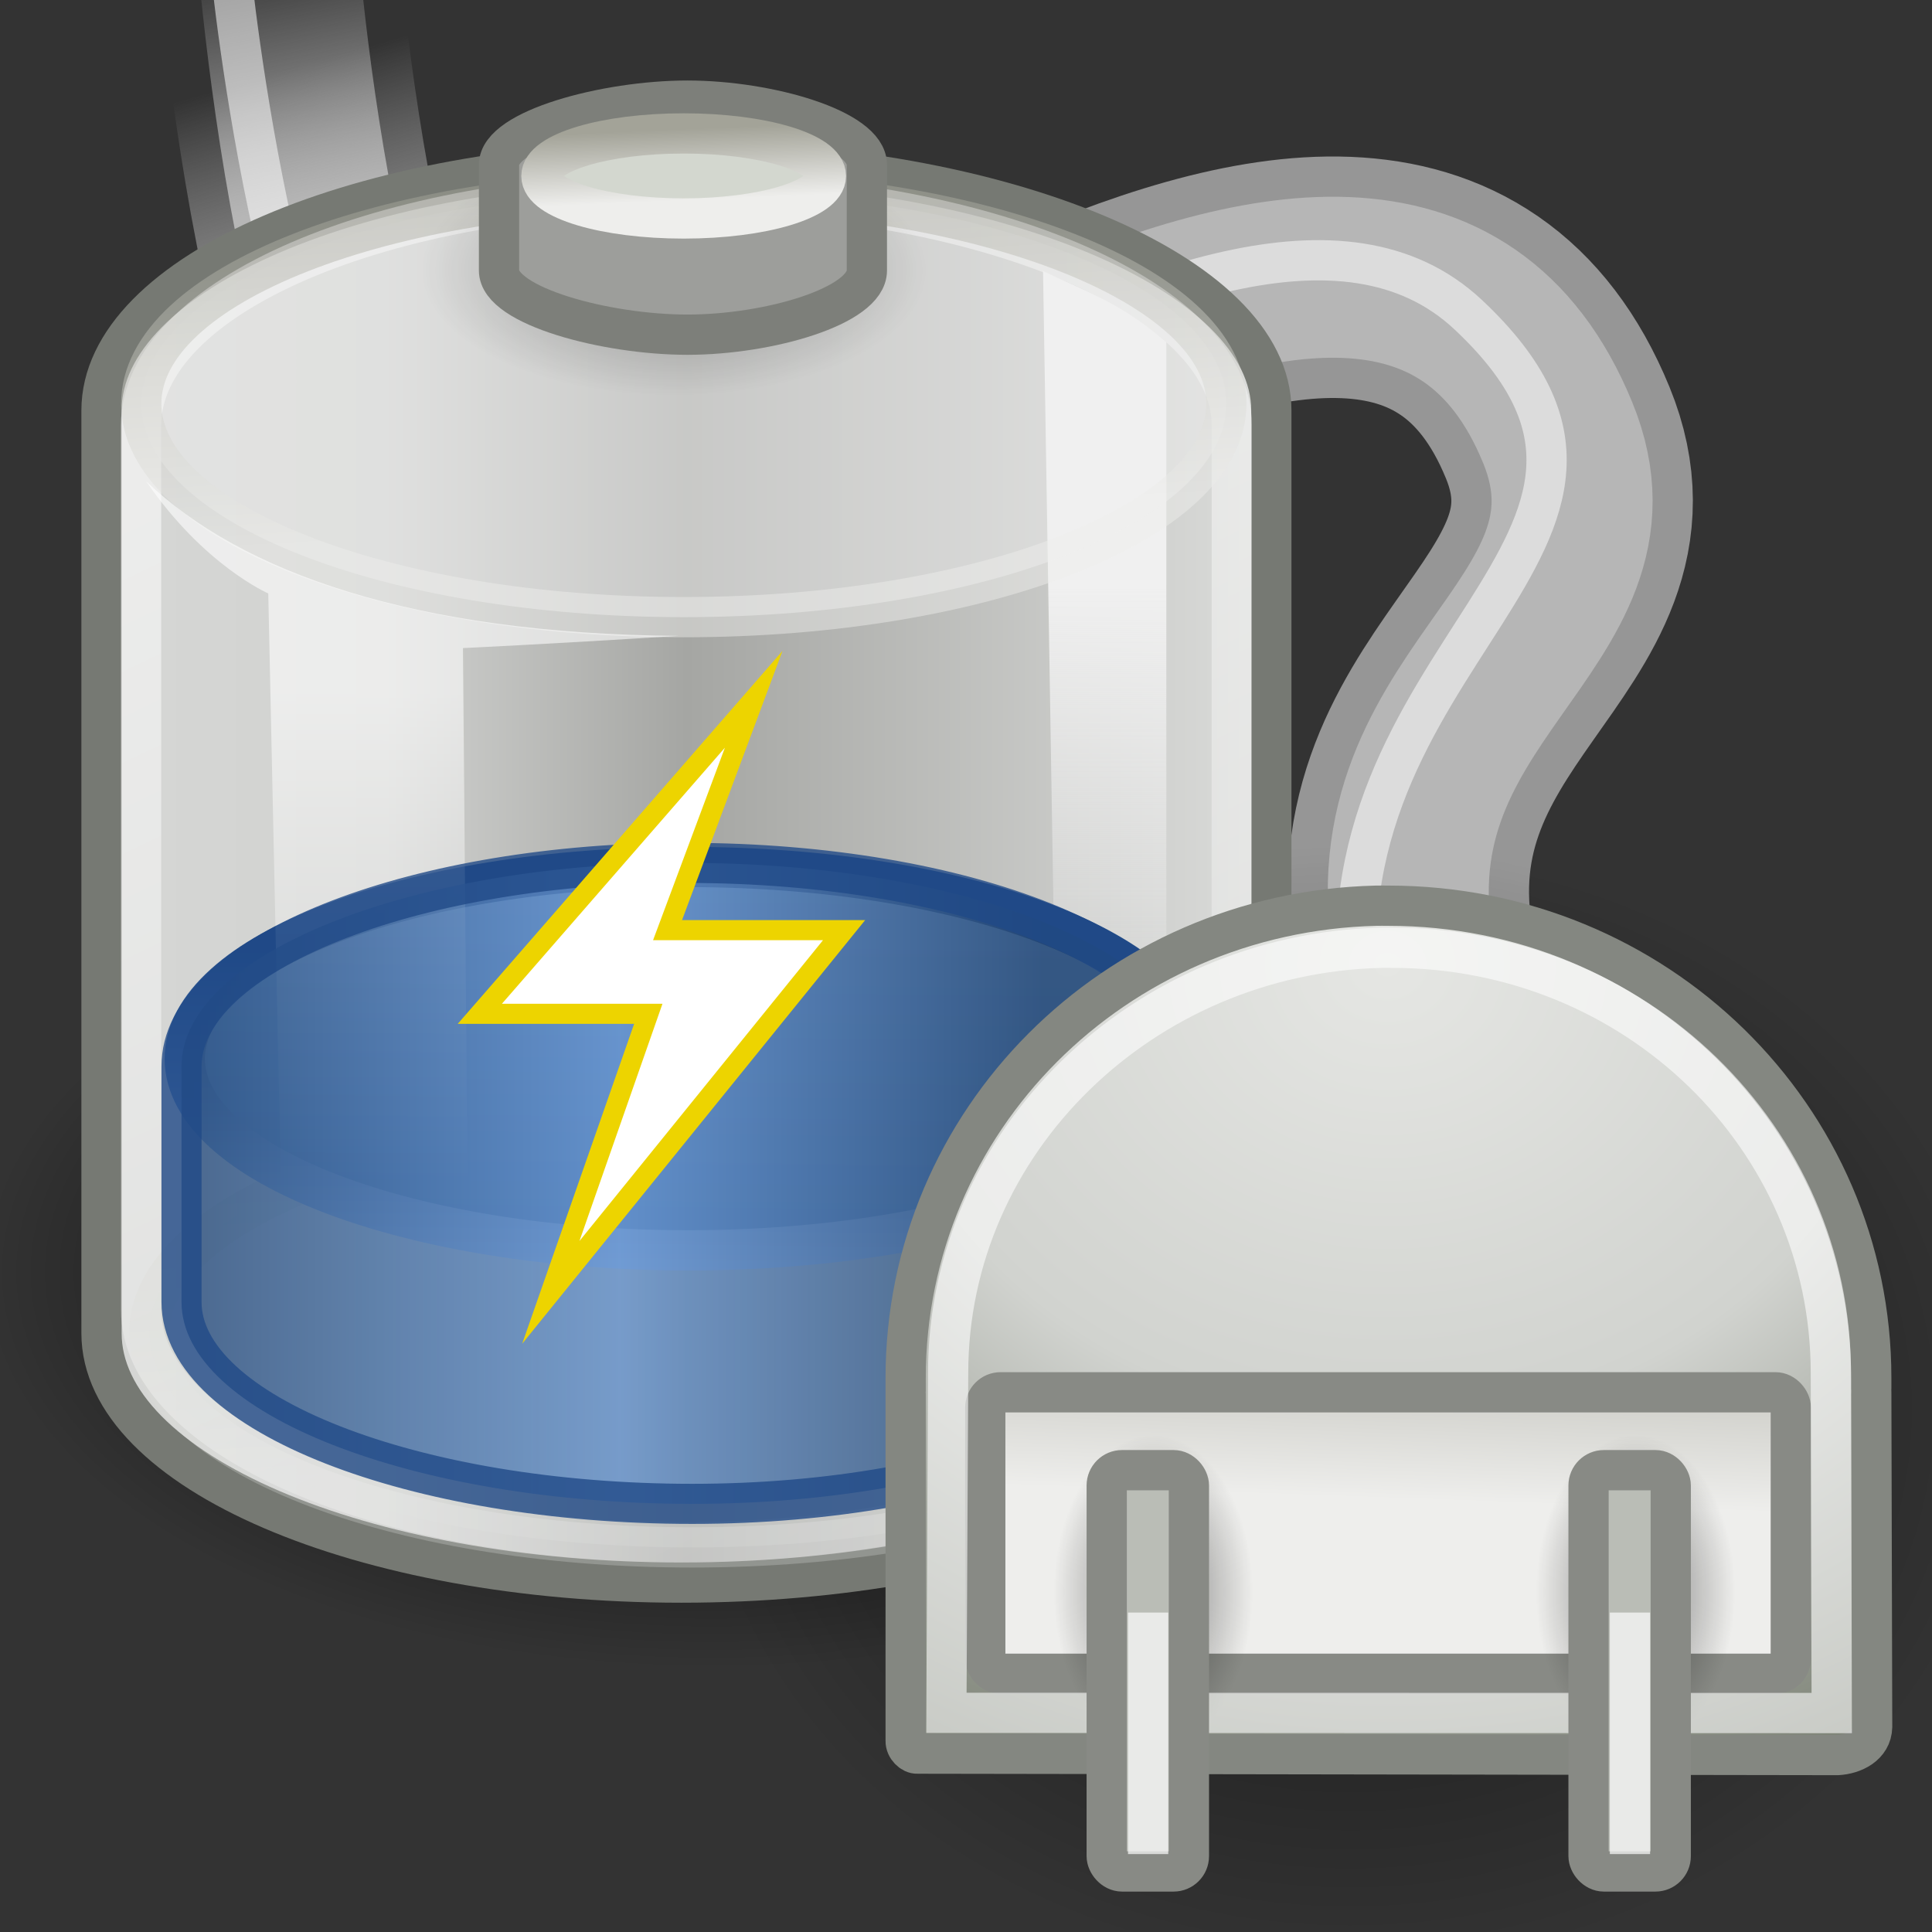 <?xml version="1.0" encoding="UTF-8" standalone="no"?>
<!-- Created with Inkscape (http://www.inkscape.org/) -->
<svg
   xmlns:dc="http://purl.org/dc/elements/1.1/"
   xmlns:cc="http://creativecommons.org/ns#"
   xmlns:rdf="http://www.w3.org/1999/02/22-rdf-syntax-ns#"
   xmlns:svg="http://www.w3.org/2000/svg"
   xmlns="http://www.w3.org/2000/svg"
   xmlns:xlink="http://www.w3.org/1999/xlink"
   xmlns:sodipodi="http://sodipodi.sourceforge.net/DTD/sodipodi-0.dtd"
   xmlns:inkscape="http://www.inkscape.org/namespaces/inkscape"
   version="1.0"
   width="48"
   height="48"
   id="svg1328"
   sodipodi:version="0.32"
   inkscape:version="0.46"
   sodipodi:docname="gpm-primary-020-charging.svg"
   inkscape:output_extension="org.inkscape.output.svg.inkscape"
   inkscape:export-filename="/home/hughsie/Code/cafe-power-manager/data/icons/48x48/status/gpm-primary-020-charging.png"
   inkscape:export-xdpi="90"
   inkscape:export-ydpi="90">
  <rect width="100%" height="100%" fill="#333333" stroke="none"/>
  <sodipodi:namedview
     inkscape:window-height="480"
     inkscape:window-width="640"
     inkscape:pageshadow="2"
     inkscape:pageopacity="0.0"
     guidetolerance="10.0"
     gridtolerance="10.0"
     objecttolerance="10.0"
     borderopacity="1.0"
     bordercolor="#666666"
     pagecolor="#ffffff"
     id="base"
     showgrid="false" />
  <defs
     id="defs3">
    <inkscape:perspective
       sodipodi:type="inkscape:persp3d"
       inkscape:vp_x="0 : 24 : 1"
       inkscape:vp_y="0 : 1000 : 0"
       inkscape:vp_z="48 : 24 : 1"
       inkscape:persp3d-origin="24 : 16 : 1"
       id="perspective106" />
    <linearGradient
       id="linearGradient1535">
      <stop
         style="stop-color:#f67800;stop-opacity:1"
         offset="0"
         id="stop1537" />
      <stop
         style="stop-color:#fcaf3e;stop-opacity:1"
         offset="1"
         id="stop1539" />
    </linearGradient>
    <linearGradient
       id="linearGradient1523">
      <stop
         style="stop-color:#ce5c00;stop-opacity:1"
         offset="0"
         id="stop1525" />
      <stop
         style="stop-color:#fcaf3e;stop-opacity:1"
         offset="1"
         id="stop1527" />
    </linearGradient>
    <linearGradient
       id="linearGradient3289">
      <stop
         style="stop-color:#000000;stop-opacity:1"
         offset="0"
         id="stop3291" />
      <stop
         style="stop-color:#000000;stop-opacity:0"
         offset="1"
         id="stop3293" />
    </linearGradient>
    <linearGradient
       id="linearGradient3271">
      <stop
         style="stop-color:#eeeeec;stop-opacity:1"
         offset="0"
         id="stop3273" />
      <stop
         style="stop-color:#d3d3ce;stop-opacity:1"
         offset="1"
         id="stop3275" />
    </linearGradient>
    <linearGradient
       id="linearGradient3309">
      <stop
         style="stop-color:#e5e6e3;stop-opacity:1"
         offset="0"
         id="stop3311" />
      <stop
         style="stop-color:#d1d3cf;stop-opacity:1"
         offset="0.5"
         id="stop3317" />
      <stop
         style="stop-color:#767c6f;stop-opacity:1"
         offset="1"
         id="stop3313" />
    </linearGradient>
    <linearGradient
       id="linearGradient3323">
      <stop
         style="stop-color:#000000;stop-opacity:1"
         offset="0"
         id="stop3325" />
      <stop
         style="stop-color:#000000;stop-opacity:0"
         offset="1"
         id="stop3327" />
    </linearGradient>
    <linearGradient
       id="linearGradient3341">
      <stop
         style="stop-color:#b6b6b6;stop-opacity:1"
         offset="0"
         id="stop3343" />
      <stop
         style="stop-color:#b6b6b6;stop-opacity:0"
         offset="1"
         id="stop3345" />
    </linearGradient>
    <linearGradient
       id="linearGradient3353">
      <stop
         style="stop-color:#969696;stop-opacity:1"
         offset="0"
         id="stop3355" />
      <stop
         style="stop-color:#b6b6b6;stop-opacity:0"
         offset="1"
         id="stop3357" />
    </linearGradient>
    <linearGradient
       id="linearGradient3338">
      <stop
         style="stop-color:#c36000;stop-opacity:1"
         offset="0"
         id="stop3340" />
      <stop
         style="stop-color:#fcaf3e;stop-opacity:1"
         offset="0.5"
         id="stop3346" />
      <stop
         style="stop-color:#f57900;stop-opacity:1"
         offset="1"
         id="stop3342" />
    </linearGradient>
    <linearGradient
       id="linearGradient3247">
      <stop
         style="stop-color:#f0f0f0;stop-opacity:1"
         offset="0"
         id="stop3249" />
      <stop
         style="stop-color:#f0f0f0;stop-opacity:0"
         offset="1"
         id="stop3251" />
    </linearGradient>
    <linearGradient
       id="linearGradient3233">
      <stop
         style="stop-color:#eeeeec;stop-opacity:1"
         offset="0"
         id="stop3235" />
      <stop
         style="stop-color:#a3a398;stop-opacity:1"
         offset="1"
         id="stop3237" />
    </linearGradient>
    <linearGradient
       id="linearGradient6924">
      <stop
         style="stop-color:#ffffff;stop-opacity:1"
         offset="0"
         id="stop6926" />
      <stop
         style="stop-color:#ffffff;stop-opacity:0"
         offset="1"
         id="stop6928" />
    </linearGradient>
    <linearGradient
       id="linearGradient4176">
      <stop
         style="stop-color:#ffffff;stop-opacity:1"
         offset="0"
         id="stop4178" />
      <stop
         style="stop-color:#ffffff;stop-opacity:0"
         offset="1"
         id="stop4180" />
    </linearGradient>
    <linearGradient
       id="linearGradient4134">
      <stop
         style="stop-color:#d6d7d5;stop-opacity:1"
         offset="0"
         id="stop4136" />
      <stop
         style="stop-color:#d1d2d0;stop-opacity:1"
         offset="0.25"
         id="stop4148" />
      <stop
         style="stop-color:#a5a6a3;stop-opacity:1"
         offset="0.5"
         id="stop4142" />
      <stop
         style="stop-color:#dddedc;stop-opacity:1"
         offset="1"
         id="stop4138" />
    </linearGradient>
    <linearGradient
       id="linearGradient4126">
      <stop
         style="stop-color:#000000;stop-opacity:1"
         offset="0"
         id="stop4128" />
      <stop
         style="stop-color:#000000;stop-opacity:0"
         offset="1"
         id="stop4130" />
    </linearGradient>
    <radialGradient
       cx="23.857"
       cy="40"
       r="17.143"
       fx="23.857"
       fy="40"
       id="radialGradient4132"
       xlink:href="#linearGradient4126"
       gradientUnits="userSpaceOnUse"
       gradientTransform="matrix(1,0,0,0.5,0,20)" />
    <linearGradient
       x1="9.303"
       y1="26.719"
       x2="38.826"
       y2="26.719"
       id="linearGradient4140"
       xlink:href="#linearGradient4134"
       gradientUnits="userSpaceOnUse"
       gradientTransform="matrix(1.011,0,0,0.991,-7.269,-4.827)" />
    <linearGradient
       x1="17.16"
       y1="14.004"
       x2="37.969"
       y2="56.576"
       id="linearGradient4182"
       xlink:href="#linearGradient4176"
       gradientUnits="userSpaceOnUse"
       gradientTransform="matrix(1.011,0,0,0.993,-7.269,-4.833)" />
    <linearGradient
       x1="16.071"
       y1="19.5"
       x2="16.036"
       y2="31.75"
       id="linearGradient6930"
       xlink:href="#linearGradient6924"
       gradientUnits="userSpaceOnUse"
       gradientTransform="matrix(1.011,0,0,1,-7.269,-2.328)" />
    <radialGradient
       cx="23.857"
       cy="40"
       r="17.143"
       fx="23.857"
       fy="40"
       id="radialGradient6946"
       xlink:href="#linearGradient4126"
       gradientUnits="userSpaceOnUse"
       gradientTransform="matrix(1,0,0,0.5,0,20)" />
    <linearGradient
       x1="24"
       y1="17.246"
       x2="23.434"
       y2="8.048"
       id="linearGradient3243"
       xlink:href="#linearGradient3233"
       gradientUnits="userSpaceOnUse" />
    <linearGradient
       x1="34.244"
       y1="17.695"
       x2="34.244"
       y2="29.918"
       id="linearGradient3253"
       xlink:href="#linearGradient3247"
       gradientUnits="userSpaceOnUse"
       gradientTransform="matrix(1.011,0,0,1,-7.269,-3.185)" />
    <linearGradient
       x1="24"
       y1="17.246"
       x2="23.434"
       y2="8.048"
       id="linearGradient3255"
       xlink:href="#linearGradient3233"
       gradientUnits="userSpaceOnUse" />
    <linearGradient
       x1="-27.279"
       y1="-5.747"
       x2="-28.468"
       y2="-11.993"
       id="linearGradient3797"
       xlink:href="#linearGradient3341"
       gradientUnits="userSpaceOnUse"
       gradientTransform="translate(36.701,10.5)" />
    <radialGradient
       cx="22.5"
       cy="34"
       r="23.5"
       fx="22.5"
       fy="34"
       id="radialGradient3806"
       xlink:href="#linearGradient3323"
       gradientUnits="userSpaceOnUse"
       gradientTransform="matrix(1,0,0,0.596,0,13.745)" />
    <radialGradient
       cx="77.499"
       cy="-9.064"
       r="17.501"
       fx="77.499"
       fy="-9.064"
       id="radialGradient3825"
       xlink:href="#linearGradient3309"
       gradientUnits="userSpaceOnUse"
       gradientTransform="matrix(1.468,0,0,1.291,-34.29,41.607)" />
    <linearGradient
       x1="78.985"
       y1="12.351"
       x2="79.109"
       y2="8.727"
       id="linearGradient3827"
       xlink:href="#linearGradient3271"
       gradientUnits="userSpaceOnUse"
       gradientTransform="matrix(0.668,0,0,0.695,27.74,34.634)" />
    <radialGradient
       cx="69.296"
       cy="14.854"
       r="3.536"
       fx="69.296"
       fy="14.854"
       id="radialGradient3829"
       xlink:href="#linearGradient3289"
       gradientUnits="userSpaceOnUse"
       gradientTransform="matrix(1,0,0,1.575,0,-8.541)" />
    <radialGradient
       cx="69.296"
       cy="14.854"
       r="3.536"
       fx="69.296"
       fy="14.854"
       id="radialGradient3831"
       xlink:href="#linearGradient3289"
       gradientUnits="userSpaceOnUse"
       gradientTransform="matrix(1,0,0,1.575,0,-8.541)" />
    <linearGradient
       x1="-87.031"
       y1="-12.2"
       x2="-88.678"
       y2="-17.885"
       id="linearGradient3837"
       xlink:href="#linearGradient3353"
       gradientUnits="userSpaceOnUse"
       gradientTransform="translate(106.453,16.536)" />
    <linearGradient
       x1="24"
       y1="17.246"
       x2="23.434"
       y2="8.048"
       id="linearGradient4230"
       xlink:href="#linearGradient3233"
       gradientUnits="userSpaceOnUse" />
    <linearGradient
       x1="11.003"
       y1="33.489"
       x2="30.452"
       y2="33.489"
       id="linearGradient4501"
       xlink:href="#linearGradient3338"
       gradientUnits="userSpaceOnUse"
       gradientTransform="matrix(1.005,0,0,1,-7.059,-3.083)" />
    <linearGradient
       x1="24"
       y1="18.133"
       x2="24"
       y2="8.024"
       id="linearGradient4518"
       xlink:href="#linearGradient1535"
       gradientUnits="userSpaceOnUse" />
    <linearGradient
       x1="24"
       y1="10.397"
       x2="24"
       y2="20.118"
       id="linearGradient4520"
       xlink:href="#linearGradient1523"
       gradientUnits="userSpaceOnUse" />
    <linearGradient
       gradientUnits="userSpaceOnUse"
       xlink:href="#linearGradient3233"
       id="linearGradient2609"
       y2="8.048"
       x2="23.434"
       y1="17.246"
       x1="24" />
    <linearGradient
       gradientUnits="userSpaceOnUse"
       xlink:href="#linearGradient3260"
       id="linearGradient3266"
       y2="5.562"
       x2="21.756"
       y1="25.114"
       x1="21.487" />
    <linearGradient
       gradientUnits="userSpaceOnUse"
       xlink:href="#linearGradient3815"
       id="linearGradient3821"
       y2="20.118"
       x2="25.573"
       y1="11.17"
       x1="25.698" />
    <linearGradient
       gradientTransform="matrix(0.99,0,0,1,0.913,-2.021)"
       gradientUnits="userSpaceOnUse"
       xlink:href="#linearGradient3805"
       id="linearGradient3811"
       y2="32.489"
       x2="32.397"
       y1="32.489"
       x1="11.003" />
    <linearGradient
       gradientUnits="userSpaceOnUse"
       xlink:href="#linearGradient3233"
       id="linearGradient2604"
       y2="8.048"
       x2="23.434"
       y1="17.246"
       x1="24" />
    <linearGradient
       gradientTransform="matrix(1.011,0,0,1,-0.183,-2.185)"
       gradientUnits="userSpaceOnUse"
       xlink:href="#linearGradient3247"
       id="linearGradient2602"
       y2="29.918"
       x2="34.244"
       y1="17.695"
       x1="34.244" />
    <radialGradient
       gradientTransform="matrix(1,0,0,0.5,0,20)"
       gradientUnits="userSpaceOnUse"
       xlink:href="#linearGradient4126"
       id="radialGradient2600"
       fy="40"
       fx="23.857"
       r="17.143"
       cy="40"
       cx="23.857" />
    <linearGradient
       gradientTransform="matrix(1.011,0,0,1,-0.183,-1.328)"
       gradientUnits="userSpaceOnUse"
       xlink:href="#linearGradient6924"
       id="linearGradient2598"
       y2="31.75"
       x2="16.036"
       y1="19.5"
       x1="16.071" />
    <linearGradient
       gradientTransform="matrix(1.011,0,0,0.993,-0.183,-3.833)"
       gradientUnits="userSpaceOnUse"
       xlink:href="#linearGradient4176"
       id="linearGradient2596"
       y2="56.576"
       x2="37.969"
       y1="14.004"
       x1="17.16" />
    <linearGradient
       gradientTransform="matrix(1.011,0,0,0.991,-0.183,-3.827)"
       gradientUnits="userSpaceOnUse"
       xlink:href="#linearGradient4134"
       id="linearGradient2594"
       y2="26.719"
       x2="38.826"
       y1="26.719"
       x1="9.303" />
    <radialGradient
       gradientTransform="matrix(1,0,0,0.5,0,20)"
       gradientUnits="userSpaceOnUse"
       xlink:href="#linearGradient4126"
       id="radialGradient2592"
       fy="40"
       fx="23.857"
       r="17.143"
       cy="40"
       cx="23.857" />
    <linearGradient
       id="linearGradient2586">
      <stop
         id="stop2588"
         offset="0"
         style="stop-color:#000000;stop-opacity:1" />
      <stop
         id="stop2590"
         offset="1"
         style="stop-color:#000000;stop-opacity:0" />
    </linearGradient>
    <linearGradient
       id="linearGradient2576">
      <stop
         id="stop2578"
         offset="0"
         style="stop-color:#d6d7d5;stop-opacity:1" />
      <stop
         id="stop2580"
         offset="0.25"
         style="stop-color:#d1d2d0;stop-opacity:1" />
      <stop
         id="stop2582"
         offset="0.5"
         style="stop-color:#a5a6a3;stop-opacity:1" />
      <stop
         id="stop2584"
         offset="1"
         style="stop-color:#dddedc;stop-opacity:1" />
    </linearGradient>
    <linearGradient
       id="linearGradient2570">
      <stop
         id="stop2572"
         offset="0"
         style="stop-color:#ffffff;stop-opacity:1" />
      <stop
         id="stop2574"
         offset="1"
         style="stop-color:#ffffff;stop-opacity:0" />
    </linearGradient>
    <linearGradient
       id="linearGradient2564">
      <stop
         id="stop2566"
         offset="0"
         style="stop-color:#ffffff;stop-opacity:1" />
      <stop
         id="stop2568"
         offset="1"
         style="stop-color:#ffffff;stop-opacity:0" />
    </linearGradient>
    <linearGradient
       id="linearGradient2558">
      <stop
         id="stop2560"
         offset="0"
         style="stop-color:#eeeeec;stop-opacity:1" />
      <stop
         id="stop2562"
         offset="1"
         style="stop-color:#a3a398;stop-opacity:1" />
    </linearGradient>
    <linearGradient
       id="linearGradient2552">
      <stop
         id="stop2554"
         offset="0"
         style="stop-color:#f0f0f0;stop-opacity:1" />
      <stop
         id="stop2556"
         offset="1"
         style="stop-color:#f0f0f0;stop-opacity:0" />
    </linearGradient>
    <linearGradient
       id="linearGradient3805">
      <stop
         id="stop3807"
         offset="0"
         style="stop-color:#284e7f;stop-opacity:1" />
      <stop
         id="stop3813"
         offset="0.5"
         style="stop-color:#6694cf;stop-opacity:1" />
      <stop
         id="stop3809"
         offset="1"
         style="stop-color:#234570;stop-opacity:1" />
    </linearGradient>
    <linearGradient
       id="linearGradient3815">
      <stop
         id="stop3817"
         offset="0"
         style="stop-color:#204a87;stop-opacity:1" />
      <stop
         id="stop3819"
         offset="1"
         style="stop-color:#98b8e7;stop-opacity:1" />
    </linearGradient>
    <linearGradient
       id="linearGradient3260">
      <stop
         id="stop3262"
         offset="0"
         style="stop-color:#3465a4;stop-opacity:1" />
      <stop
         id="stop3264"
         offset="1"
         style="stop-color:#8fb1dc;stop-opacity:1" />
    </linearGradient>
    <inkscape:perspective
       id="perspective2539"
       inkscape:persp3d-origin="24 : 16 : 1"
       inkscape:vp_z="48 : 24 : 1"
       inkscape:vp_y="0 : 1000 : 0"
       inkscape:vp_x="0 : 24 : 1"
       sodipodi:type="inkscape:persp3d" />
    <radialGradient
       inkscape:collect="always"
       xlink:href="#linearGradient4126"
       id="radialGradient2639"
       gradientUnits="userSpaceOnUse"
       gradientTransform="matrix(1,0,0,0.5,0,20)"
       cx="23.857"
       cy="40"
       fx="23.857"
       fy="40"
       r="17.143" />
    <linearGradient
       inkscape:collect="always"
       xlink:href="#linearGradient4134"
       id="linearGradient2641"
       gradientUnits="userSpaceOnUse"
       gradientTransform="matrix(1.011,0,0,0.991,-7.269,-4.827)"
       x1="9.303"
       y1="26.719"
       x2="38.826"
       y2="26.719" />
    <linearGradient
       inkscape:collect="always"
       xlink:href="#linearGradient4176"
       id="linearGradient2643"
       gradientUnits="userSpaceOnUse"
       gradientTransform="matrix(1.011,0,0,0.993,-7.269,-4.833)"
       x1="17.16"
       y1="14.004"
       x2="37.969"
       y2="56.576" />
    <linearGradient
       inkscape:collect="always"
       xlink:href="#linearGradient3247"
       id="linearGradient2645"
       gradientUnits="userSpaceOnUse"
       gradientTransform="matrix(1.011,0,0,1,-7.269,-3.185)"
       x1="34.244"
       y1="17.695"
       x2="34.244"
       y2="29.918" />
    <linearGradient
       inkscape:collect="always"
       xlink:href="#linearGradient3233"
       id="linearGradient2647"
       gradientUnits="userSpaceOnUse"
       x1="24"
       y1="17.246"
       x2="23.434"
       y2="8.048" />
    <radialGradient
       inkscape:collect="always"
       xlink:href="#linearGradient4126"
       id="radialGradient2649"
       gradientUnits="userSpaceOnUse"
       gradientTransform="matrix(1,0,0,0.5,0,20)"
       cx="23.857"
       cy="40"
       fx="23.857"
       fy="40"
       r="17.143" />
    <linearGradient
       inkscape:collect="always"
       xlink:href="#linearGradient6924"
       id="linearGradient2651"
       gradientUnits="userSpaceOnUse"
       gradientTransform="matrix(1.011,0,0,1,-7.269,-2.328)"
       x1="16.071"
       y1="19.5"
       x2="16.036"
       y2="31.75" />
    <linearGradient
       inkscape:collect="always"
       xlink:href="#linearGradient3233"
       id="linearGradient2653"
       gradientUnits="userSpaceOnUse"
       x1="24"
       y1="17.246"
       x2="23.434"
       y2="8.048" />
    <radialGradient
       inkscape:collect="always"
       xlink:href="#linearGradient4126"
       id="radialGradient2669"
       gradientUnits="userSpaceOnUse"
       gradientTransform="matrix(1,0,0,0.5,0,20)"
       cx="23.857"
       cy="40"
       fx="23.857"
       fy="40"
       r="17.143" />
    <linearGradient
       inkscape:collect="always"
       xlink:href="#linearGradient4134"
       id="linearGradient2671"
       gradientUnits="userSpaceOnUse"
       gradientTransform="matrix(1.011,0,0,0.991,-7.269,-4.827)"
       x1="9.303"
       y1="26.719"
       x2="38.826"
       y2="26.719" />
    <linearGradient
       inkscape:collect="always"
       xlink:href="#linearGradient3805"
       id="linearGradient2673"
       gradientUnits="userSpaceOnUse"
       gradientTransform="matrix(0.99,0,0,1,0.913,-2.021)"
       x1="11.003"
       y1="32.489"
       x2="32.397"
       y2="32.489" />
    <linearGradient
       inkscape:collect="always"
       xlink:href="#linearGradient4176"
       id="linearGradient2675"
       gradientUnits="userSpaceOnUse"
       gradientTransform="matrix(1.011,0,0,0.993,-7.269,-4.833)"
       x1="17.16"
       y1="14.004"
       x2="37.969"
       y2="56.576" />
    <linearGradient
       inkscape:collect="always"
       xlink:href="#linearGradient3260"
       id="linearGradient2677"
       gradientUnits="userSpaceOnUse"
       x1="21.487"
       y1="25.114"
       x2="21.756"
       y2="5.562" />
    <linearGradient
       inkscape:collect="always"
       xlink:href="#linearGradient3815"
       id="linearGradient2679"
       gradientUnits="userSpaceOnUse"
       x1="25.698"
       y1="11.17"
       x2="25.573"
       y2="20.118" />
    <linearGradient
       inkscape:collect="always"
       xlink:href="#linearGradient3247"
       id="linearGradient2681"
       gradientUnits="userSpaceOnUse"
       gradientTransform="matrix(1.011,0,0,1,-7.269,-3.185)"
       x1="34.244"
       y1="17.695"
       x2="34.244"
       y2="29.918" />
    <linearGradient
       inkscape:collect="always"
       xlink:href="#linearGradient3233"
       id="linearGradient2683"
       gradientUnits="userSpaceOnUse"
       x1="24"
       y1="17.246"
       x2="23.434"
       y2="8.048" />
    <radialGradient
       inkscape:collect="always"
       xlink:href="#linearGradient4126"
       id="radialGradient2685"
       gradientUnits="userSpaceOnUse"
       gradientTransform="matrix(1,0,0,0.5,0,20)"
       cx="23.857"
       cy="40"
       fx="23.857"
       fy="40"
       r="17.143" />
    <linearGradient
       inkscape:collect="always"
       xlink:href="#linearGradient6924"
       id="linearGradient2687"
       gradientUnits="userSpaceOnUse"
       gradientTransform="matrix(1.011,0,0,1,-7.269,-2.328)"
       x1="16.071"
       y1="19.5"
       x2="16.036"
       y2="31.75" />
    <linearGradient
       inkscape:collect="always"
       xlink:href="#linearGradient3233"
       id="linearGradient2689"
       gradientUnits="userSpaceOnUse"
       x1="24"
       y1="17.246"
       x2="23.434"
       y2="8.048" />
    <linearGradient
       inkscape:collect="always"
       xlink:href="#linearGradient3233"
       id="linearGradient2693"
       gradientUnits="userSpaceOnUse"
       x1="24"
       y1="17.246"
       x2="23.434"
       y2="8.048"
       gradientTransform="matrix(0.275,0,0,0.192,62.761,6.276)" />
    <linearGradient
       inkscape:collect="always"
       xlink:href="#linearGradient6924"
       id="linearGradient2696"
       gradientUnits="userSpaceOnUse"
       gradientTransform="matrix(1.011,0,0,1,38.018,1.28)"
       x1="16.071"
       y1="19.5"
       x2="16.036"
       y2="31.75" />
    <radialGradient
       inkscape:collect="always"
       xlink:href="#linearGradient4126"
       id="radialGradient2700"
       gradientUnits="userSpaceOnUse"
       gradientTransform="matrix(0.367,0,0,0.182,60.366,4.039)"
       cx="23.857"
       cy="40"
       fx="23.857"
       fy="40"
       r="17.143" />
    <linearGradient
       inkscape:collect="always"
       xlink:href="#linearGradient3233"
       id="linearGradient2703"
       gradientUnits="userSpaceOnUse"
       x1="24"
       y1="17.246"
       x2="23.434"
       y2="8.048"
       gradientTransform="matrix(1.048,0,0,0.964,44.199,1.067)" />
    <linearGradient
       inkscape:collect="always"
       xlink:href="#linearGradient3247"
       id="linearGradient2706"
       gradientUnits="userSpaceOnUse"
       gradientTransform="matrix(1.011,0,0,1,38.018,0.423)"
       x1="34.244"
       y1="17.695"
       x2="34.244"
       y2="29.918" />
    <linearGradient
       inkscape:collect="always"
       xlink:href="#linearGradient3260"
       id="linearGradient2709"
       gradientUnits="userSpaceOnUse"
       x1="21.487"
       y1="25.114"
       x2="21.756"
       y2="5.562"
       gradientTransform="matrix(0.973,0,0,0.866,-6.248,14.118)" />
    <linearGradient
       inkscape:collect="always"
       xlink:href="#linearGradient3815"
       id="linearGradient2711"
       gradientUnits="userSpaceOnUse"
       x1="25.698"
       y1="11.17"
       x2="25.573"
       y2="20.118"
       gradientTransform="matrix(0.973,0,0,0.866,-6.248,14.118)" />
    <linearGradient
       inkscape:collect="always"
       xlink:href="#linearGradient4176"
       id="linearGradient2714"
       gradientUnits="userSpaceOnUse"
       gradientTransform="matrix(1.011,0,0,0.993,38.018,-1.225)"
       x1="17.16"
       y1="14.004"
       x2="37.969"
       y2="56.576" />
    <linearGradient
       inkscape:collect="always"
       xlink:href="#linearGradient3805"
       id="linearGradient2717"
       gradientUnits="userSpaceOnUse"
       gradientTransform="matrix(0.99,0,0,1,-6.079,0.543)"
       x1="11.003"
       y1="32.489"
       x2="32.397"
       y2="32.489" />
    <linearGradient
       inkscape:collect="always"
       xlink:href="#linearGradient4134"
       id="linearGradient2720"
       gradientUnits="userSpaceOnUse"
       gradientTransform="matrix(1.011,0,0,0.991,38.018,-1.219)"
       x1="9.303"
       y1="26.719"
       x2="38.826"
       y2="26.719" />
    <radialGradient
       inkscape:collect="always"
       xlink:href="#linearGradient4126"
       id="radialGradient2723"
       gradientUnits="userSpaceOnUse"
       gradientTransform="matrix(1.05,0,0,0.582,44.237,13.351)"
       cx="23.857"
       cy="40"
       fx="23.857"
       fy="40"
       r="17.143" />
    <linearGradient
       inkscape:collect="always"
       xlink:href="#linearGradient3233"
       id="linearGradient2739"
       gradientUnits="userSpaceOnUse"
       x1="24"
       y1="17.246"
       x2="23.434"
       y2="8.048"
       gradientTransform="matrix(0.275,0,0,0.192,10.388,1.668)" />
    <linearGradient
       inkscape:collect="always"
       xlink:href="#linearGradient6924"
       id="linearGradient2742"
       gradientUnits="userSpaceOnUse"
       gradientTransform="matrix(1.011,0,0,1,-7.269,-2.328)"
       x1="16.071"
       y1="19.5"
       x2="16.036"
       y2="31.75" />
    <radialGradient
       inkscape:collect="always"
       xlink:href="#linearGradient4126"
       id="radialGradient2746"
       gradientUnits="userSpaceOnUse"
       gradientTransform="matrix(0.367,0,0,0.182,7.992,-0.569)"
       cx="23.857"
       cy="40"
       fx="23.857"
       fy="40"
       r="17.143" />
    <linearGradient
       inkscape:collect="always"
       xlink:href="#linearGradient3233"
       id="linearGradient2749"
       gradientUnits="userSpaceOnUse"
       x1="24"
       y1="17.246"
       x2="23.434"
       y2="8.048"
       gradientTransform="matrix(1.048,0,0,0.964,-8.174,-3.54)" />
    <linearGradient
       inkscape:collect="always"
       xlink:href="#linearGradient3247"
       id="linearGradient2752"
       gradientUnits="userSpaceOnUse"
       gradientTransform="matrix(1.011,0,0,1,-7.269,-3.185)"
       x1="34.244"
       y1="17.695"
       x2="34.244"
       y2="29.918" />
    <linearGradient
       inkscape:collect="always"
       xlink:href="#linearGradient1535"
       id="linearGradient2755"
       gradientUnits="userSpaceOnUse"
       x1="24"
       y1="18.133"
       x2="24"
       y2="8.024"
       gradientTransform="matrix(0.973,0,0,0.914,-6.349,13.665)" />
    <linearGradient
       inkscape:collect="always"
       xlink:href="#linearGradient1523"
       id="linearGradient2757"
       gradientUnits="userSpaceOnUse"
       x1="24"
       y1="10.397"
       x2="24"
       y2="20.118"
       gradientTransform="matrix(0.973,0,0,0.914,-6.349,13.665)" />
    <linearGradient
       inkscape:collect="always"
       xlink:href="#linearGradient3338"
       id="linearGradient2760"
       gradientUnits="userSpaceOnUse"
       gradientTransform="matrix(1.005,0,0,1,-7.059,-3.083)"
       x1="11.003"
       y1="33.489"
       x2="30.452"
       y2="33.489" />
    <linearGradient
       inkscape:collect="always"
       xlink:href="#linearGradient4176"
       id="linearGradient2763"
       gradientUnits="userSpaceOnUse"
       gradientTransform="matrix(1.011,0,0,0.993,-7.269,-4.833)"
       x1="17.16"
       y1="14.004"
       x2="37.969"
       y2="56.576" />
    <linearGradient
       inkscape:collect="always"
       xlink:href="#linearGradient3233"
       id="linearGradient2766"
       gradientUnits="userSpaceOnUse"
       x1="24"
       y1="17.246"
       x2="23.434"
       y2="8.048"
       gradientTransform="matrix(1.048,0,0,0.971,-7.97,19.434)" />
    <linearGradient
       inkscape:collect="always"
       xlink:href="#linearGradient4134"
       id="linearGradient2769"
       gradientUnits="userSpaceOnUse"
       gradientTransform="matrix(1.011,0,0,0.991,-7.269,-4.827)"
       x1="9.303"
       y1="26.719"
       x2="38.826"
       y2="26.719" />
    <linearGradient
       inkscape:collect="always"
       xlink:href="#linearGradient3341"
       id="linearGradient2773"
       gradientUnits="userSpaceOnUse"
       gradientTransform="translate(36.701,10.5)"
       x1="-27.279"
       y1="-5.747"
       x2="-28.468"
       y2="-11.993" />
    <radialGradient
       inkscape:collect="always"
       xlink:href="#linearGradient4126"
       id="radialGradient2776"
       gradientUnits="userSpaceOnUse"
       gradientTransform="matrix(1.059,0,0,0.576,-7.592,8.563)"
       cx="23.857"
       cy="40"
       fx="23.857"
       fy="40"
       r="17.143" />
    <radialGradient
       inkscape:collect="always"
       xlink:href="#linearGradient3323"
       id="radialGradient2779"
       gradientUnits="userSpaceOnUse"
       gradientTransform="matrix(0.7,0,0,0.596,17.8,14.745)"
       cx="22.5"
       cy="34"
       fx="22.5"
       fy="34"
       r="23.5" />
    <linearGradient
       inkscape:collect="always"
       xlink:href="#linearGradient3353"
       id="linearGradient2782"
       gradientUnits="userSpaceOnUse"
       gradientTransform="translate(106.453,16.536)"
       x1="-87.031"
       y1="-12.2"
       x2="-88.678"
       y2="-17.885" />
  </defs>
  <g
     id="g2784">
    <path
       d="M 35.201,24 C 33.701,17.25 40.685,15.593 38.701,10.75 C 34.283,-0.037 17.451,15.25 12.701,14.75 C 7.951,14.25 6.848,-1.786 6.848,-1.786"
       style="fill:none;fill-opacity:1;fill-rule:nonzero;stroke:url(#linearGradient2782);stroke-width:6;stroke-linecap:butt;stroke-linejoin:miter;marker:none;marker-start:none;marker-mid:none;marker-end:none;stroke-miterlimit:10;stroke-dasharray:none;stroke-dashoffset:0;stroke-opacity:1;visibility:visible;display:block;overflow:visible"
       id="path3835" />
    <path
       d="M 50,35 C 50,42.732 42.635,49 33.55,49 C 24.465,49 17.1,42.732 17.1,35 C 17.1,27.268 24.465,21 33.55,21 C 42.635,21 50,27.268 50,35 L 50,35 z"
       style="opacity:0.582;fill:url(#radialGradient2779);fill-opacity:1;fill-rule:nonzero;stroke:none;stroke-width:1;stroke-linecap:butt;stroke-linejoin:miter;marker:none;marker-start:none;marker-mid:none;marker-end:none;stroke-miterlimit:10;stroke-dasharray:none;stroke-dashoffset:0;stroke-opacity:1;visibility:visible;display:block;overflow:visible"
       id="path3321" />
    <path
       d="M 35.817,31.588 C 35.819,37.039 27.693,41.459 17.667,41.459 C 7.642,41.459 -0.485,37.039 -0.483,31.588 C -0.485,26.138 7.642,21.718 17.667,21.718 C 27.693,21.718 35.819,26.138 35.817,31.588 L 35.817,31.588 z"
       style="fill:url(#radialGradient2776);fill-opacity:1;fill-rule:nonzero;stroke:none;stroke-width:1;stroke-linecap:butt;stroke-linejoin:miter;marker:none;marker-start:none;marker-mid:none;marker-end:none;stroke-miterlimit:10;stroke-dasharray:none;stroke-dashoffset:0;stroke-opacity:1;visibility:visible;display:block;overflow:visible"
       id="path3366" />
    <path
       d="M 35.201,24 C 33.701,17.25 40.685,15.593 38.701,10.75 C 34.283,-0.037 17.451,15.25 12.701,14.75 C 7.951,14.25 6.848,-1.786 6.848,-1.786"
       style="fill:none;fill-opacity:1;fill-rule:nonzero;stroke:url(#linearGradient2773);stroke-width:4;stroke-linecap:butt;stroke-linejoin:miter;marker:none;marker-start:none;marker-mid:none;marker-end:none;stroke-miterlimit:10;stroke-dasharray:none;stroke-dashoffset:0;stroke-opacity:1;visibility:visible;display:block;overflow:visible"
       id="path3339" />
    <path
       d="M 33.829,25.323 C 32.415,16.131 42.523,13.496 36.481,7.822 C 30.35,2.065 15.332,16.673 10.672,14.01 C 6.959,11.888 5.722,-0.84 5.722,-0.84"
       style="opacity:0.522;fill:none;fill-opacity:1;fill-rule:nonzero;stroke:#ffffff;stroke-width:1;stroke-linecap:butt;stroke-linejoin:miter;marker:none;marker-start:none;marker-mid:none;marker-end:none;stroke-miterlimit:10;stroke-dasharray:none;stroke-dashoffset:0;stroke-opacity:1;visibility:visible;display:block;overflow:visible"
       id="path3361" />
    <path
       d="M 16.926,4.003 C 8.982,4.003 2.522,6.781 2.522,10.199 C 2.522,10.444 2.522,32.868 2.522,33.123 C 2.522,36.541 8.982,39.319 16.926,39.319 C 24.87,39.319 31.586,36.541 31.586,33.123 C 31.586,32.921 31.586,10.401 31.586,10.199 C 31.586,6.781 24.87,4.003 16.926,4.003 z"
       style="fill:url(#linearGradient2769);fill-opacity:1;fill-rule:nonzero;stroke:#767973;stroke-width:1;stroke-linecap:butt;stroke-linejoin:miter;marker:none;marker-start:none;marker-mid:none;marker-end:none;stroke-miterlimit:10;stroke-dasharray:none;stroke-dashoffset:0;stroke-opacity:1;visibility:visible;display:block;overflow:visible"
       id="path3068" />
    <path
       d="M 30.673,33.103 C 30.673,36.053 24.638,38.445 17.193,38.445 C 9.748,38.445 3.713,36.053 3.713,33.103 C 3.713,30.152 9.748,27.76 17.193,27.76 C 24.638,27.76 30.673,30.152 30.673,33.103 L 30.673,33.103 z"
       style="opacity:0.236;fill:#d3d7cf;fill-opacity:1;fill-rule:nonzero;stroke:url(#linearGradient2766);stroke-width:1;stroke-linecap:butt;stroke-linejoin:miter;marker:none;marker-start:none;marker-mid:none;marker-end:none;stroke-miterlimit:10;stroke-dasharray:none;stroke-dashoffset:0;stroke-opacity:1;visibility:visible;display:block;overflow:visible"
       id="path3241" />
    <path
       d="M 16.934,4.783 C 9.528,4.783 3.505,7.377 3.505,10.568 C 3.505,10.797 3.505,32.295 3.505,32.534 C 3.505,35.725 9.528,38.319 16.934,38.319 C 24.341,38.319 30.603,35.725 30.603,32.534 C 30.603,32.345 30.603,10.757 30.603,10.568 C 30.603,7.377 24.341,4.783 16.934,4.783 z"
       style="opacity:0.544;fill:none;fill-opacity:1;fill-rule:nonzero;stroke:url(#linearGradient2763);stroke-width:1;stroke-linecap:butt;stroke-linejoin:miter;marker:none;marker-start:none;marker-mid:none;marker-end:none;stroke-miterlimit:10;stroke-dasharray:none;stroke-dashoffset:0;stroke-opacity:1;visibility:visible;display:block;overflow:visible"
       id="path4174" />
    <path
       d="M 28.977,8.5 C 27.856,7.515 26.908,7.215 25.914,6.732 L 26.22,25.42 L 28.977,28.653 L 28.977,8.5 z"
       style="fill:url(#linearGradient2752);fill-opacity:1;fill-rule:nonzero;stroke:none;stroke-width:1;stroke-linecap:butt;stroke-linejoin:miter;marker:none;marker-start:none;marker-mid:none;marker-end:none;stroke-miterlimit:10;stroke-dasharray:none;stroke-dashoffset:0;stroke-opacity:1;visibility:visible;display:block;overflow:visible"
       id="path3245" />
    <path
       d="M 30.469,10.029 C 30.469,12.959 24.434,15.333 16.989,15.333 C 9.544,15.333 3.509,12.959 3.509,10.029 C 3.509,7.1 9.544,4.725 16.989,4.725 C 24.434,4.725 30.469,7.1 30.469,10.029 L 30.469,10.029 z"
       style="opacity:0.467;fill:#f0f0f0;fill-opacity:1;fill-rule:nonzero;stroke:url(#linearGradient2749);stroke-width:1;stroke-linecap:butt;stroke-linejoin:miter;marker:none;marker-start:none;marker-mid:none;marker-end:none;stroke-miterlimit:10;stroke-dasharray:none;stroke-dashoffset:0;stroke-opacity:1;visibility:visible;display:block;overflow:visible"
       id="path3364" />
    <path
       d="M 23.053,6.7 C 23.054,8.421 20.234,9.816 16.756,9.816 C 13.278,9.816 10.458,8.421 10.459,6.7 C 10.458,4.979 13.278,3.584 16.756,3.584 C 20.234,3.584 23.054,4.979 23.053,6.7 L 23.053,6.7 z"
       style="opacity:0.308;fill:url(#radialGradient2746);fill-opacity:1;fill-rule:nonzero;stroke:none;stroke-width:1;stroke-linecap:butt;stroke-linejoin:miter;marker:none;marker-start:none;marker-mid:none;marker-end:none;stroke-miterlimit:10;stroke-dasharray:none;stroke-dashoffset:0;stroke-opacity:1;visibility:visible;display:block;overflow:visible"
       id="path6944" />
    <path
       d="M 17.079,2.5 C 15.055,2.5 12.398,3.214 12.398,4.093 C 12.398,4.156 12.398,6.657 12.398,6.722 C 12.398,7.601 15.055,8.315 17.079,8.315 C 19.104,8.315 21.537,7.601 21.537,6.722 C 21.537,6.67 21.537,4.145 21.537,4.093 C 21.537,3.214 19.104,2.5 17.079,2.5 z"
       style="fill:#9d9e9b;fill-opacity:1;fill-rule:nonzero;stroke:#7d7f7a;stroke-width:1;stroke-linecap:butt;stroke-linejoin:miter;marker:none;marker-start:none;marker-mid:none;marker-end:none;stroke-miterlimit:10;stroke-dasharray:none;stroke-dashoffset:0;stroke-opacity:1;visibility:visible;display:block;overflow:visible"
       id="path3362" />
    <path
       d="M 29.6,26.302 C 29.6,28.932 24.002,31.064 17.095,31.064 C 10.189,31.064 4.59,28.932 4.59,26.302 C 4.59,23.672 10.189,21.54 17.095,21.54 C 24.002,21.54 29.6,23.672 29.6,26.302 L 29.6,26.302 z"
       style="fill:url(#linearGradient2709);fill-opacity:1;fill-rule:nonzero;stroke:url(#linearGradient2711);stroke-width:1;stroke-linecap:butt;stroke-linejoin:miter;marker:none;marker-start:none;marker-mid:none;marker-end:none;stroke-miterlimit:10;stroke-dasharray:none;stroke-dashoffset:0;stroke-opacity:1;visibility:visible;display:block;overflow:visible"
       id="path3277" />
    <path
       d="M 6.665,14.744 L 7.026,31.529 L 11.646,32.815 L 11.502,16.101 C 11.502,16.101 13.461,16.012 16.855,15.798 C 10.287,15.748 5.998,14.22 3.632,11.958 C 5.064,14.05 6.665,14.744 6.665,14.744 z"
       style="opacity:0.582;fill:url(#linearGradient2742);fill-opacity:1;fill-rule:nonzero;stroke:none;stroke-width:1;stroke-linecap:butt;stroke-linejoin:miter;marker:none;marker-start:none;marker-mid:none;marker-end:none;stroke-miterlimit:4;stroke-dasharray:none;stroke-dashoffset:0;stroke-opacity:1;visibility:visible;display:block;overflow:visible"
       id="path6922" />
    <path
       d="M 20.52,4.372 C 20.52,4.955 18.938,5.428 16.986,5.428 C 15.034,5.428 13.451,4.955 13.451,4.372 C 13.451,3.788 15.034,3.315 16.986,3.315 C 18.938,3.315 20.52,3.788 20.52,4.372 L 20.52,4.372 z"
       style="fill:#d3d7cf;fill-opacity:1;fill-rule:nonzero;stroke:url(#linearGradient2739);stroke-width:1;stroke-linecap:butt;stroke-linejoin:miter;marker:none;marker-start:none;marker-mid:none;marker-end:none;stroke-miterlimit:10;stroke-dasharray:none;stroke-dashoffset:0;stroke-opacity:1;visibility:visible;display:block;overflow:visible"
       id="path6940" />
    <path
       sodipodi:nodetypes="cssssssc"
       d="M 16.465,21.439 C 9.855,21.574 4.51,23.805 4.51,26.493 C 4.51,26.812 4.51,32.032 4.51,32.348 C 4.51,35.123 10.29,37.363 17.198,37.363 C 24.106,37.363 29.641,35.019 29.641,32.244 C 29.641,31.927 29.602,26.786 29.602,26.467 C 29.602,23.692 23.989,21.439 17.08,21.439 C 16.864,21.439 16.678,21.435 16.465,21.439 z"
       style="opacity:0.791;fill:url(#linearGradient2717);fill-opacity:1;fill-rule:nonzero;stroke:#204a87;stroke-width:0.996;stroke-linecap:butt;stroke-linejoin:miter;marker:none;marker-start:none;marker-mid:none;marker-end:none;stroke-miterlimit:10;stroke-dasharray:none;stroke-dashoffset:0;stroke-opacity:1;visibility:visible;display:block;overflow:visible"
       id="path3275" />
    <g
       transform="translate(-45.004,-5.936)"
       id="g3814">
      <path
         d="M 79.191,28.438 C 72.691,28.598 67.505,33.772 67.505,40.171 L 67.505,40.451 C 67.503,40.46 67.506,40.486 67.505,40.495 C 67.504,40.499 67.505,40.512 67.505,40.516 L 67.505,49.187 C 67.501,49.356 67.662,49.512 67.797,49.504 C 67.797,49.504 90.656,49.54 90.656,49.54 C 91.053,49.518 91.506,49.304 91.517,48.84 C 91.517,48.84 91.495,40.516 91.495,40.516 C 91.495,40.512 91.496,40.499 91.495,40.495 C 91.494,40.486 91.497,40.46 91.495,40.451 L 91.495,40.171 C 91.495,33.671 86.145,28.438 79.5,28.438 C 79.396,28.438 79.294,28.435 79.191,28.438 z"
         style="fill:url(#radialGradient3825);fill-opacity:1;fill-rule:nonzero;stroke:#848781;stroke-width:1;stroke-linecap:butt;stroke-linejoin:miter;marker:none;marker-start:none;marker-mid:none;marker-end:none;stroke-miterlimit:10;stroke-dasharray:none;stroke-dashoffset:0;stroke-opacity:1;visibility:visible;display:block;overflow:visible"
         id="rect2393" />
      <rect
         width="20.013"
         height="6.993"
         rx="0.381"
         ry="0.381"
         x="69.483"
         y="40.527"
         style="fill:url(#linearGradient3827);fill-opacity:1;fill-rule:nonzero;stroke:#888a85;stroke-width:1;stroke-linecap:butt;stroke-linejoin:miter;marker:none;marker-start:none;marker-mid:none;marker-end:none;stroke-miterlimit:10;stroke-dasharray:none;stroke-dashoffset:0;stroke-opacity:1;visibility:visible;display:block;overflow:visible"
         id="rect2391" />
      <path
         d="M 72.832,14.854 C 72.832,17.93 71.249,20.423 69.296,20.423 C 67.344,20.423 65.761,17.93 65.761,14.854 C 65.761,11.779 67.344,9.286 69.296,9.286 C 71.249,9.286 72.832,11.779 72.832,14.854 L 72.832,14.854 z"
         transform="matrix(0.7,0,0,0.7,37.133,35.091)"
         style="opacity:0.489;fill:url(#radialGradient3829);fill-opacity:1;fill-rule:nonzero;stroke:none;stroke-width:1;stroke-linecap:butt;stroke-linejoin:miter;marker:none;marker-start:none;marker-mid:none;marker-end:none;stroke-miterlimit:10;stroke-dasharray:none;stroke-dashoffset:0;stroke-opacity:1;visibility:visible;display:block;overflow:visible"
         id="path3297" />
      <path
         d="M 72.832,14.854 C 72.832,17.93 71.249,20.423 69.296,20.423 C 67.344,20.423 65.761,17.93 65.761,14.854 C 65.761,11.779 67.344,9.286 69.296,9.286 C 71.249,9.286 72.832,11.779 72.832,14.854 L 72.832,14.854 z"
         transform="matrix(0.7,0,0,0.7,25.151,35.091)"
         style="opacity:0.489;fill:url(#radialGradient3831);fill-opacity:1;fill-rule:nonzero;stroke:none;stroke-width:1;stroke-linecap:butt;stroke-linejoin:miter;marker:none;marker-start:none;marker-mid:none;marker-end:none;stroke-miterlimit:10;stroke-dasharray:none;stroke-dashoffset:0;stroke-opacity:1;visibility:visible;display:block;overflow:visible"
         id="path3287" />
      <path
         d="M 79.311,29.483 C 73.405,29.627 68.56,34.287 68.56,40.049 C 68.56,40.049 68.516,48.487 68.516,48.491 C 68.516,48.491 90.513,48.496 90.513,48.496 L 90.491,40.049 C 90.491,34.195 85.63,29.483 79.592,29.483 C 79.498,29.483 79.405,29.48 79.311,29.483 z"
         style="opacity:0.582;fill:none;fill-opacity:1;fill-rule:nonzero;stroke:#ffffff;stroke-width:1;stroke-linecap:butt;stroke-linejoin:miter;marker:none;marker-start:none;marker-mid:none;marker-end:none;stroke-miterlimit:10;stroke-dasharray:none;stroke-dashoffset:0;stroke-opacity:1;visibility:visible;display:block;overflow:visible"
         id="path3319" />
      <rect
         width="2.042"
         height="9.97"
         rx="0.381"
         ry="0.381"
         x="84.471"
         y="42.462"
         style="fill:#babdb6;fill-opacity:1;fill-rule:nonzero;stroke:#888a85;stroke-width:1;stroke-linecap:butt;stroke-linejoin:miter;marker:none;marker-start:none;marker-mid:none;marker-end:none;stroke-miterlimit:10;stroke-dasharray:none;stroke-dashoffset:0;stroke-opacity:1;visibility:visible;display:block;overflow:visible"
         id="rect3283" />
      <rect
         width="1"
         height="6"
         x="85"
         y="46"
         style="opacity:0.681;fill:#ffffff;fill-opacity:1;fill-rule:nonzero;stroke:none;stroke-width:1;stroke-linecap:butt;stroke-linejoin:miter;marker:none;marker-start:none;marker-mid:none;marker-end:none;stroke-miterlimit:10;stroke-dasharray:none;stroke-dashoffset:0;stroke-opacity:1;visibility:visible;display:block;overflow:visible"
         id="rect3808" />
      <rect
         width="2.042"
         height="9.97"
         rx="0.381"
         ry="0.381"
         x="72.5"
         y="42.462"
         style="fill:#babdb6;fill-opacity:1;fill-rule:nonzero;stroke:#888a85;stroke-width:1;stroke-linecap:butt;stroke-linejoin:miter;marker:none;marker-start:none;marker-mid:none;marker-end:none;stroke-miterlimit:10;stroke-dasharray:none;stroke-dashoffset:0;stroke-opacity:1;visibility:visible;display:block;overflow:visible"
         id="rect3810" />
      <rect
         width="1"
         height="6"
         x="73.029"
         y="46"
         style="opacity:0.681;fill:#ffffff;fill-opacity:1;fill-rule:nonzero;stroke:none;stroke-width:1;stroke-linecap:butt;stroke-linejoin:miter;marker:none;marker-start:none;marker-mid:none;marker-end:none;stroke-miterlimit:10;stroke-dasharray:none;stroke-dashoffset:0;stroke-opacity:1;visibility:visible;display:block;overflow:visible"
         id="rect3812" />
    </g>
    <path
       d="M 18.01,18.576 L 12.47,24.938 L 16.459,24.938 L 14.396,30.833 L 20.447,23.359 L 16.225,23.359 L 18.01,18.576 z"
       style="fill:#ffffff;fill-opacity:1;fill-rule:nonzero;stroke:#edd400;stroke-width:1;stroke-linecap:butt;stroke-linejoin:miter;marker:none;marker-start:none;marker-mid:none;marker-end:none;stroke-miterlimit:10;stroke-dasharray:none;stroke-dashoffset:0;stroke-opacity:1;visibility:visible;display:block;overflow:visible"
       id="path3914" />
    <path
       d="M 18.01,18.576 L 12.47,24.938 L 16.459,24.938 L 14.396,30.833 L 20.447,23.359 L 16.225,23.359 L 18.01,18.576 z"
       style="fill:#ffffff;fill-opacity:1;fill-rule:nonzero;stroke:none;stroke-width:6;stroke-linecap:butt;stroke-linejoin:miter;marker:none;marker-start:none;marker-mid:none;marker-end:none;stroke-miterlimit:10;stroke-dasharray:none;stroke-dashoffset:0;stroke-opacity:1;visibility:visible;display:block;overflow:visible"
       id="path3912" />
    <g
       transform="translate(-53.993,-31.641)"
       id="g4438" />
    <g
       id="layer2" />
    <g
       transform="translate(-8.706,-28.034)"
       id="g2635" />
    <g
       transform="translate(45.287,3.608)"
       id="g2637" />
  </g>
</svg>
